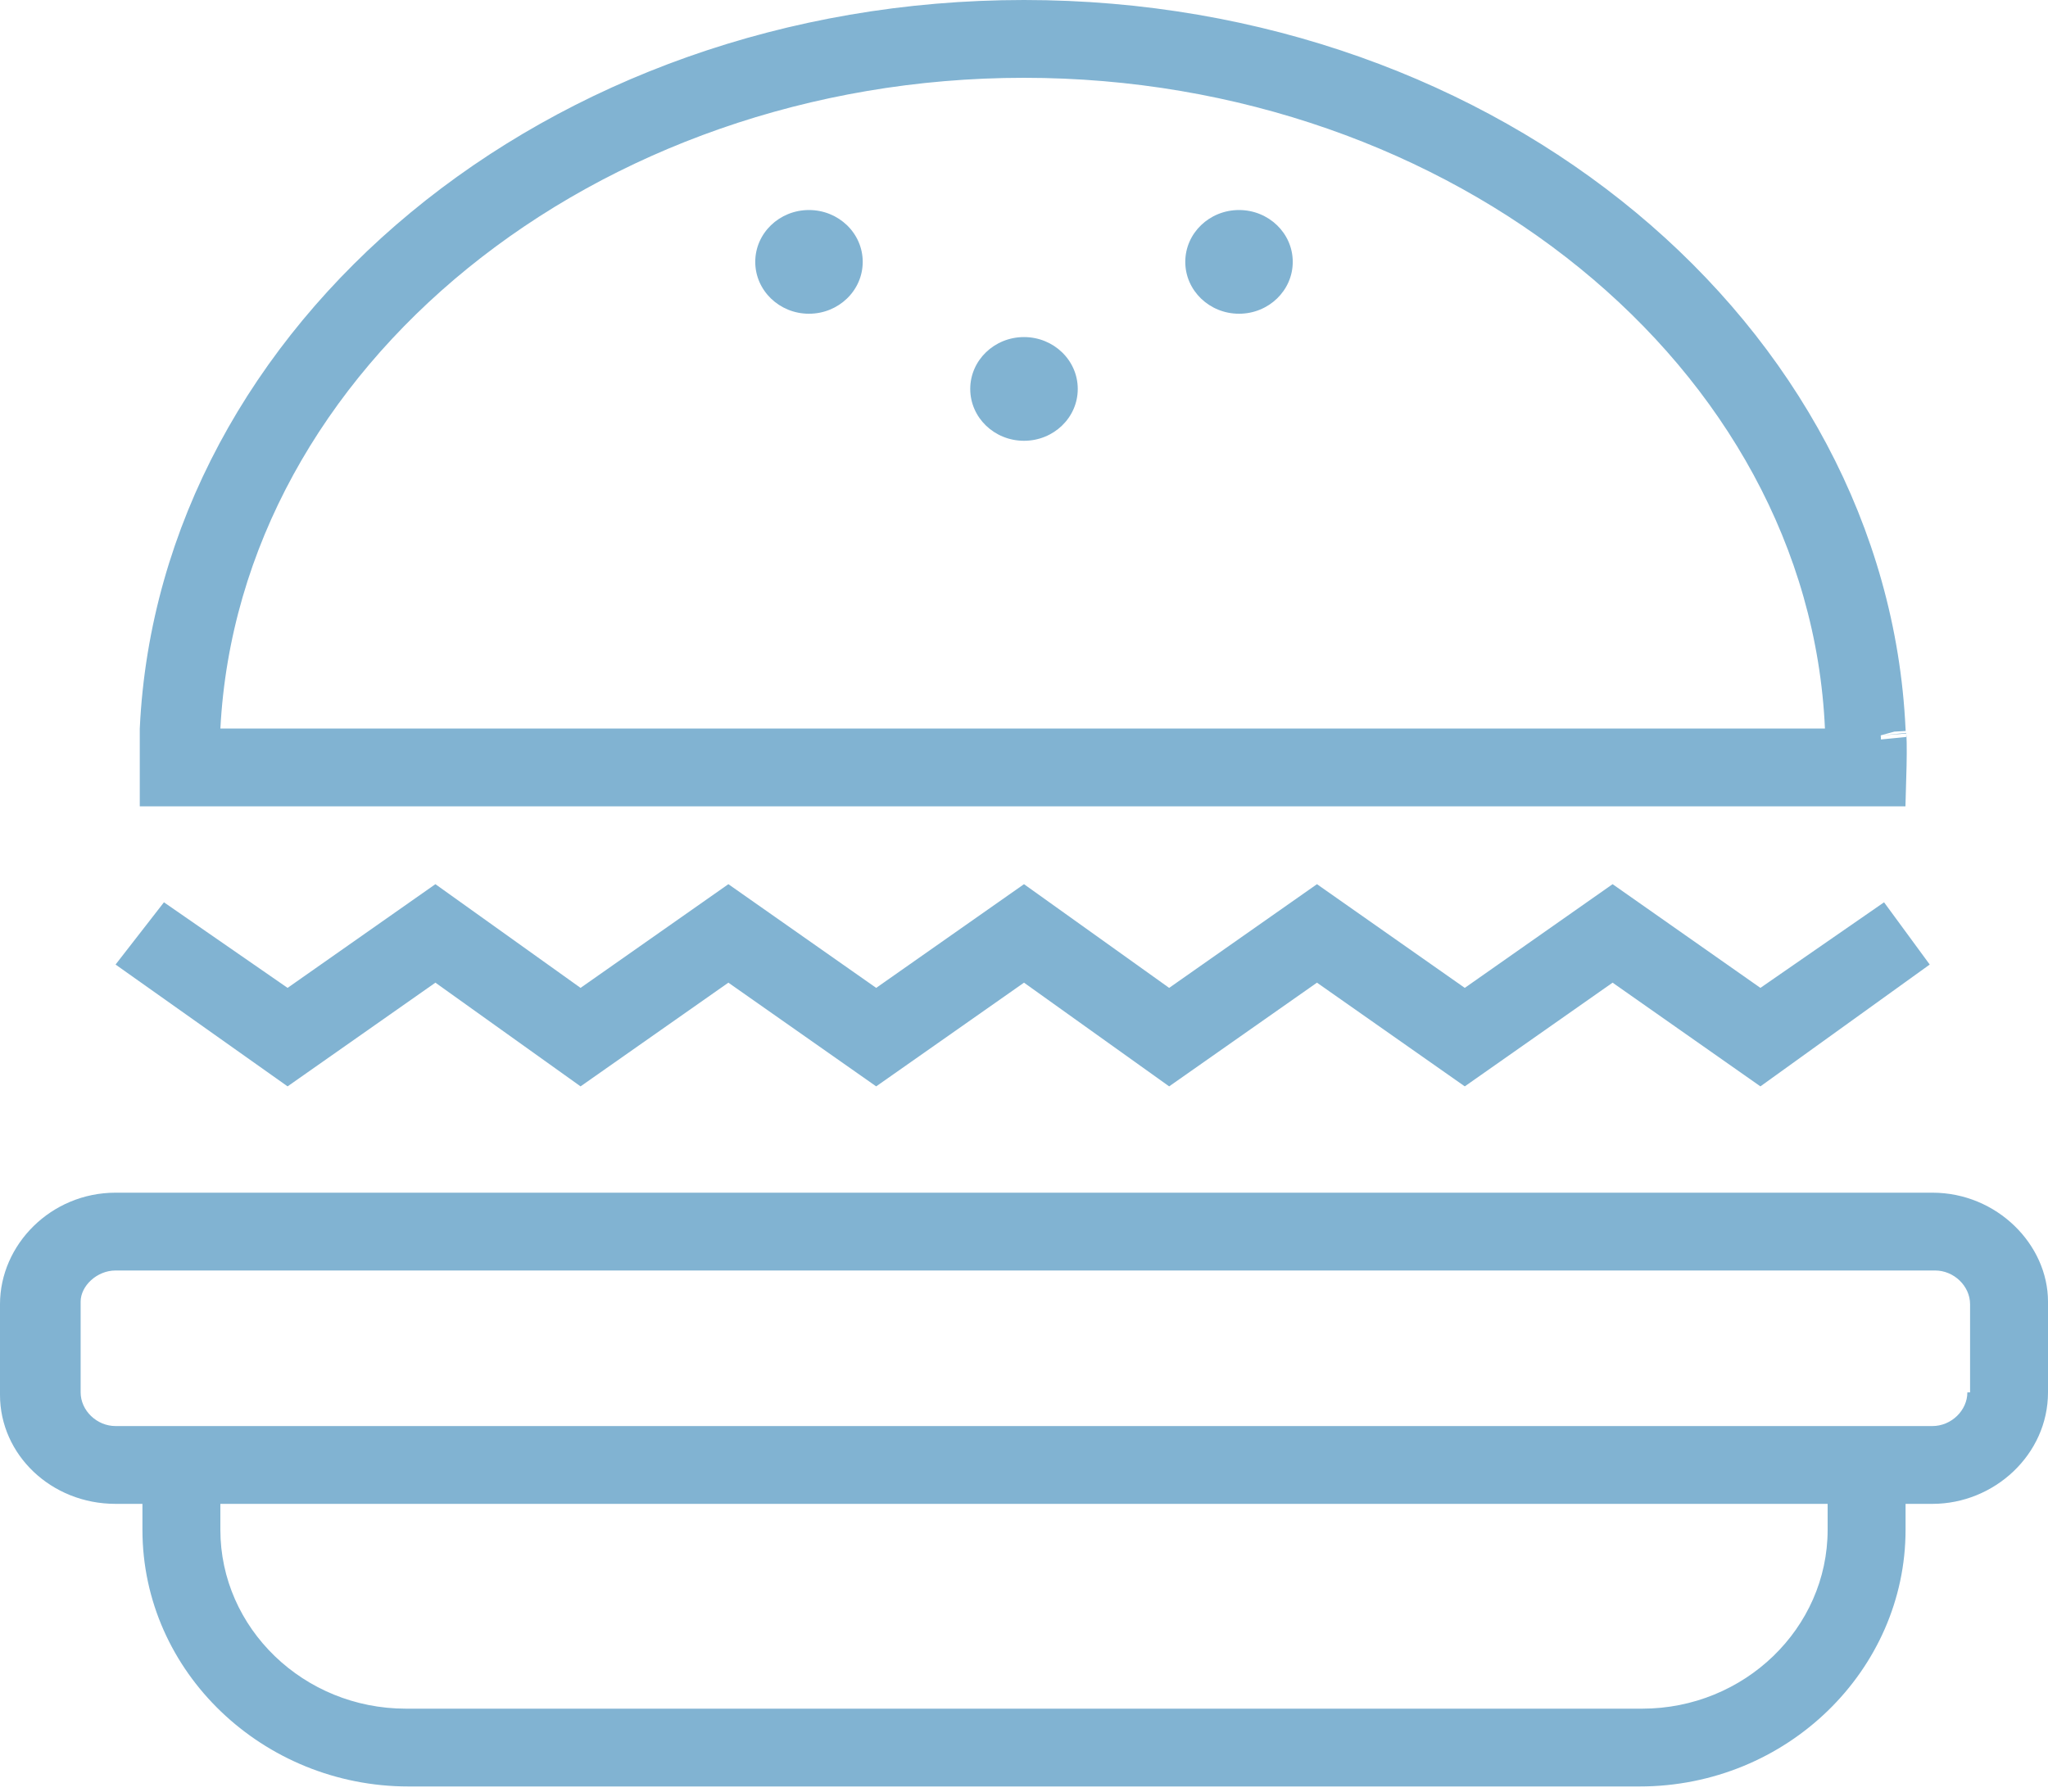 <svg width="40" height="35" viewBox="0 0 40 35" fill="none" xmlns="http://www.w3.org/2000/svg">
<path d="M37.743 23.3H2.257C0.997 23.3 0 24.314 0 25.479V27.251C0 28.416 0.997 29.379 2.257 29.379H2.782V29.885C2.782 32.671 5.144 34.9 7.979 34.9H32.021C34.908 34.9 37.218 32.621 37.218 29.885V29.379H37.743C38.95 29.379 40 28.416 40 27.201V25.428C40 24.314 39.003 23.3 37.743 23.3ZM35.696 29.885C35.696 31.81 34.068 33.38 32.074 33.38H7.927C5.932 33.38 4.304 31.81 4.304 29.885V29.379H35.696V29.885ZM38.425 27.201C38.425 27.555 38.11 27.859 37.743 27.859H2.257C1.89 27.859 1.575 27.555 1.575 27.201V25.428C1.575 25.124 1.89 24.82 2.257 24.82H37.795C38.163 24.82 38.478 25.124 38.478 25.479V27.201H38.425Z" fill="#81B3D2"/>
<path d="M8.504 19.197L11.339 21.223L14.226 19.197L17.113 21.223L20 19.197L22.835 21.223L25.722 19.197L28.609 21.223L31.496 19.197L34.383 21.223L37.69 18.843L36.798 17.627L34.383 19.299L31.496 17.273L28.609 19.299L25.722 17.273L22.835 19.299L20 17.273L17.113 19.299L14.226 17.273L11.339 19.299L8.504 17.273L5.617 19.299L3.202 17.627L2.257 18.843L5.617 21.223L8.504 19.197Z" fill="#81B3D2"/>
<path d="M36.718 14.257L36.721 14.309L36.734 14.359C36.732 14.352 36.732 14.355 36.733 14.368C36.735 14.388 36.738 14.437 36.74 14.523C36.742 14.641 36.741 14.789 36.738 14.945C36.736 15.044 36.733 15.15 36.73 15.253H3.23V15.25V15.246V15.243V15.239V15.236V15.232V15.229V15.225V15.221V15.218V15.214V15.21V15.207V15.203V15.2V15.196V15.192V15.188V15.185V15.181V15.178V15.174V15.17V15.167V15.163V15.159V15.156V15.152V15.148V15.145V15.141V15.137V15.133V15.13V15.126V15.122V15.119V15.115V15.111V15.108V15.104V15.1V15.097V15.093V15.089V15.085V15.082V15.078V15.074V15.071V15.067V15.063V15.059V15.056V15.052V15.048V15.045V15.041V15.037V15.033V15.03V15.026V15.022V15.018V15.015V15.011V15.007V15.004V15V14.996V14.992V14.989V14.985V14.981V14.978V14.974V14.97V14.966V14.963V14.959V14.955V14.952V14.948V14.944V14.941V14.937V14.933V14.929V14.926V14.922V14.918V14.915V14.911V14.907V14.903V14.9V14.896V14.893V14.889V14.885V14.882V14.878V14.874V14.87V14.867V14.863V14.86V14.856V14.852V14.848V14.845V14.841V14.838V14.834V14.83V14.827V14.823V14.819V14.816V14.812V14.809V14.805V14.801V14.798V14.794V14.791V14.787V14.783V14.78V14.776V14.773V14.769V14.766V14.762V14.758V14.755V14.751V14.748V14.744V14.741V14.737V14.734V14.73V14.727V14.723V14.72V14.716V14.713V14.709V14.706V14.702V14.699V14.695V14.692V14.689V14.685V14.682V14.678V14.675V14.671V14.668V14.665V14.661V14.658V14.655V14.651V14.648V14.644V14.641V14.638V14.634V14.631V14.628V14.624V14.621V14.618V14.614V14.611V14.608V14.605V14.601V14.598V14.595V14.592V14.588V14.585V14.582V14.579V14.576V14.572V14.569V14.566V14.563V14.56V14.557V14.554V14.55V14.547V14.544V14.541V14.538V14.535V14.532V14.529V14.526V14.523V14.52V14.517V14.514V14.511V14.508V14.505V14.502V14.499V14.496V14.493V14.49V14.487V14.484V14.481V14.478V14.476V14.473V14.47V14.467V14.464V14.461V14.459V14.456V14.453V14.45V14.447V14.445V14.442V14.439V14.436V14.434V14.431V14.428V14.426V14.423V14.42V14.418V14.415V14.412V14.41V14.407V14.405V14.402V14.4V14.397V14.395V14.392V14.389V14.387V14.384V14.382V14.38V14.377V14.375V14.372V14.37V14.368V14.365V14.363V14.361V14.358V14.356V14.354V14.351V14.349V14.347V14.345V14.342V14.34V14.338V14.336V14.334V14.331V14.329V14.327V14.325V14.323V14.321V14.319V14.317V14.315V14.313V14.311V14.309V14.307V14.305V14.303V14.301V14.299V14.297V14.295V14.293V14.291V14.29V14.288V14.286V14.284V14.282V14.281V14.279V14.277V14.275V14.274V14.272V14.271V14.269V14.267V14.266V14.264V14.262V14.261V14.259V14.258V14.256V14.255V14.253V14.252V14.251V14.249V14.248V14.246V14.245C3.589 6.679 10.912 0.5 20 0.5C29.09 0.5 36.366 6.683 36.718 14.257ZM35.643 14.733H36.166L36.143 14.211C35.812 6.833 28.59 1.02 20 1.02C11.409 1.02 4.19 6.833 3.805 14.207L3.778 14.733H4.304H35.643Z" fill="#81B3D2" stroke="#81B3D2"/>
<path d="M20 8.611C20.58 8.611 21.05 8.158 21.05 7.598C21.05 7.039 20.58 6.585 20 6.585C19.42 6.585 18.95 7.039 18.95 7.598C18.95 8.158 19.42 8.611 20 8.611Z" fill="#81B3D2"/>
<path d="M15.8 6.129C16.38 6.129 16.85 5.675 16.85 5.116C16.85 4.556 16.38 4.103 15.8 4.103C15.221 4.103 14.751 4.556 14.751 5.116C14.751 5.675 15.221 6.129 15.8 6.129Z" fill="#81B3D2"/>
<path d="M24.2 6.129C24.779 6.129 25.249 5.675 25.249 5.116C25.249 4.556 24.779 4.103 24.2 4.103C23.62 4.103 23.15 4.556 23.15 5.116C23.15 5.675 23.62 6.129 24.2 6.129Z" fill="#81B3D2"/>
</svg>
